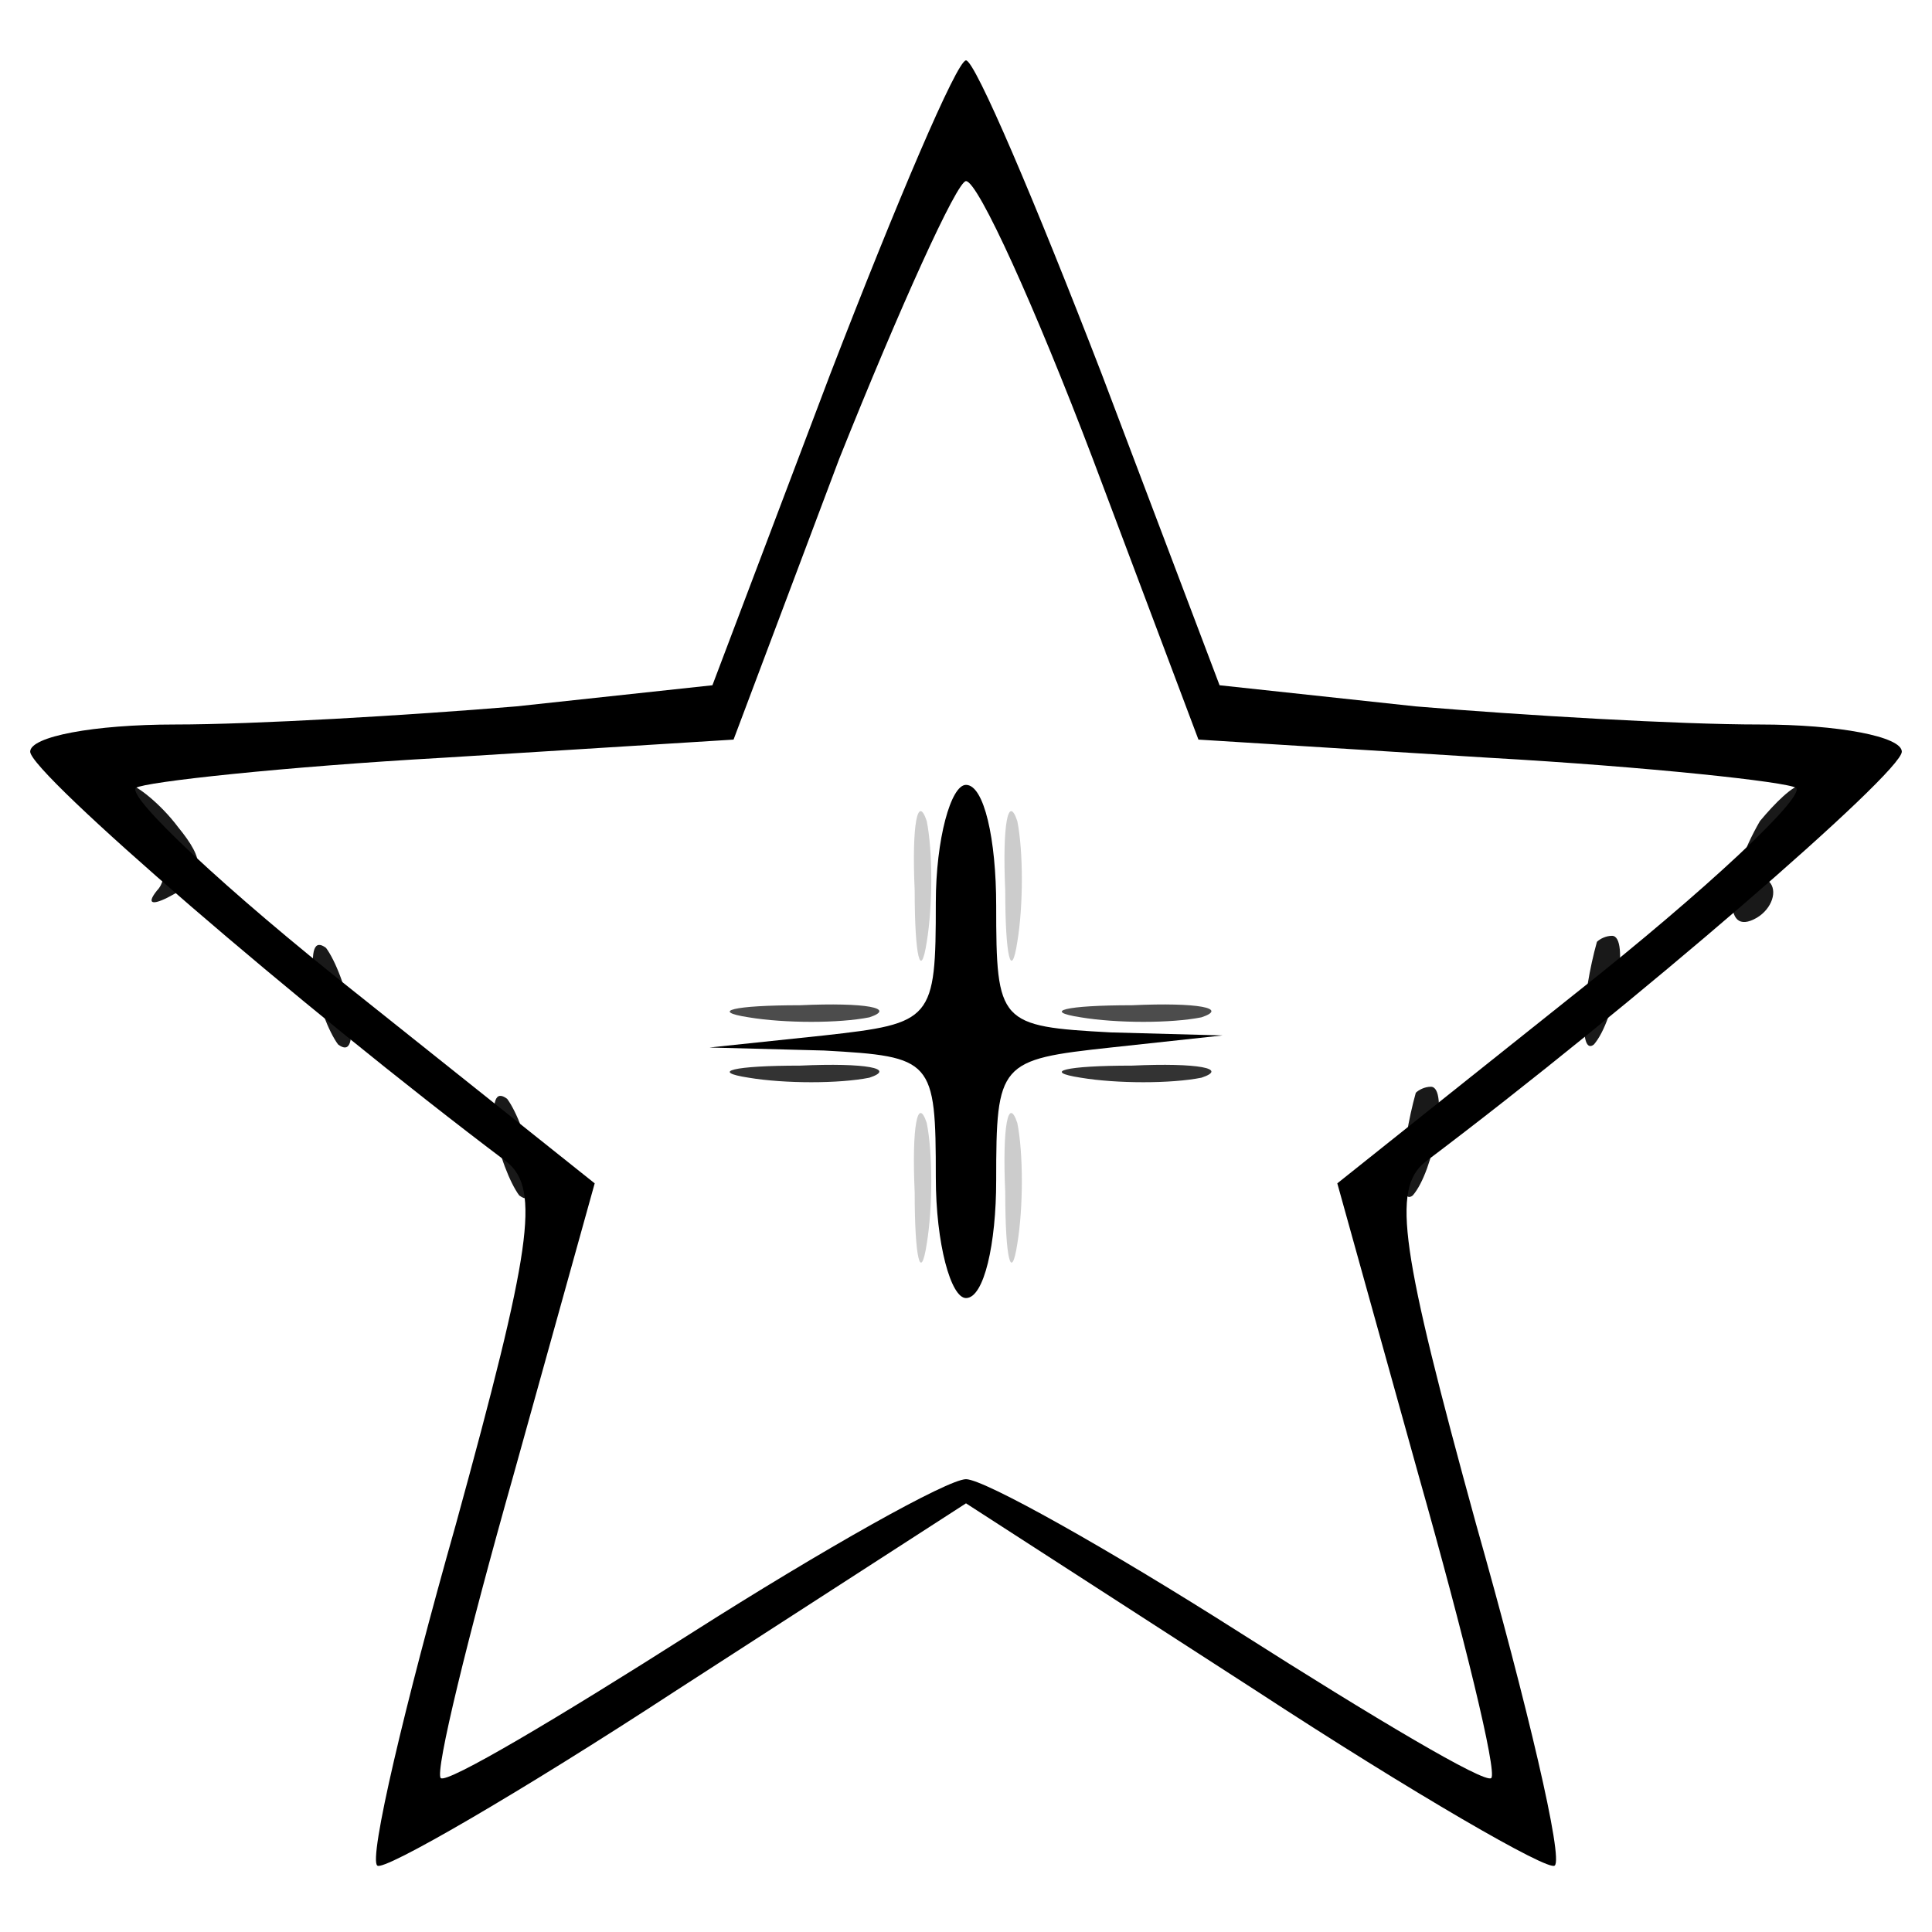 <svg xmlns="http://www.w3.org/2000/svg" version="1.0" viewBox="0 0 64 64"><g stroke-width="0"><path d="m27.5 12.4-3.9 10.3-6.5.7c-3.6.3-8.7.6-11.3.6-2.7 0-4.8.4-4.8.9 0 .7 8.9 8.4 15.8 13.6 1.1.9.8 2.9-1.7 12-1.7 6-2.9 11.1-2.6 11.3.2.2 4.7-2.4 9.9-5.8l9.6-6.2 9.6 6.2c5.2 3.4 9.7 6 9.9 5.8.3-.2-.9-5.3-2.6-11.3-2.5-9.1-2.8-11.1-1.7-12C54.1 33.3 63 25.6 63 24.9c0-.5-2.1-.9-4.7-.9-2.7 0-7.8-.3-11.4-.6l-6.5-.7-3.9-10.3C34.3 6.7 32.3 2 32 2s-2.3 4.7-4.5 10.4m8.7 2.8 3.5 9.3 9.6.6c5.3.3 9.9.8 10.2 1 .3.3-3 3.4-7.3 6.8l-7.9 6.3 2.7 9.7c1.5 5.3 2.6 9.8 2.4 10s-3.9-2-8.3-4.8S32.6 49 32 49s-4.7 2.3-9.1 5.1-8.1 5-8.3 4.8.9-4.7 2.4-10l2.7-9.7-7.9-6.3c-4.3-3.4-7.6-6.5-7.3-6.8.3-.2 4.9-.7 10.2-1l9.6-.6 3.5-9.3c2-5 3.9-9.2 4.2-9.2.4 0 2.3 4.2 4.2 9.2"/><path d="M31 29.9c0 3.9-.1 4-3.7 4.4l-3.8.4 3.8.1c3.6.2 3.7.3 3.7 4.2 0 2.2.5 4 1 4 .6 0 1-1.8 1-3.9 0-3.9.1-4 3.8-4.4l3.7-.4-3.7-.1C33.1 34 33 33.9 33 30c0-2.2-.4-4-1-4-.5 0-1 1.8-1 3.9"/></g><path fill-opacity=".7" d="M24.8 33.7c1.2.2 3 .2 4 0 .9-.3-.1-.5-2.3-.4-2.2 0-3 .2-1.7.4m11 0c1.2.2 3 .2 4 0 .9-.3-.1-.5-2.3-.4-2.2 0-3 .2-1.7.4"/><path fill-opacity=".9" d="M4.9 27.3c.6.8.7 1.8.3 2.2-.4.5-.1.5.6.1 1-.6 1-1.1.1-2.2-.6-.8-1.4-1.4-1.6-1.4-.3 0 0 .6.6 1.3m53.4-.1c-1.1 1.9-1.3 3.9-.1 3.2.5-.3.7-.9.4-1.2s-.1-1.1.5-1.9c.6-.7.9-1.3.6-1.3s-.9.6-1.4 1.2m-47.9 5.2c.1.8.5 1.8.8 2.2.4.3.5-.1.4-1-.1-.8-.5-1.8-.8-2.2-.4-.3-.5.1-.4 1m42.5-1.2c-.5 1.8-.6 3.8-.1 3.4.7-.8 1.2-3.6.6-3.6-.2 0-.4.1-.5.2m-36.5 6.2c.1.8.5 1.8.8 2.2.4.3.5-.1.4-1-.1-.8-.5-1.8-.8-2.2-.4-.3-.5.1-.4 1m30.5-1.2c-.5 1.8-.6 3.8-.1 3.4.7-.8 1.2-3.6.6-3.6-.2 0-.4.1-.5.2"/><path fill-opacity=".8" d="M24.8 35.7c1.2.2 3 .2 4 0 .9-.3-.1-.5-2.3-.4-2.2 0-3 .2-1.7.4m11 0c1.2.2 3 .2 4 0 .9-.3-.1-.5-2.3-.4-2.2 0-3 .2-1.7.4"/><path fill-opacity=".2" d="M30.3 29.5c0 2.2.2 3 .4 1.7.2-1.2.2-3 0-4-.3-.9-.5.1-.4 2.3m3 0c0 2.2.2 3 .4 1.7.2-1.2.2-3 0-4-.3-.9-.5.1-.4 2.3m-3 10c0 2.2.2 3 .4 1.7.2-1.2.2-3 0-4-.3-.9-.5.1-.4 2.3m3 0c0 2.2.2 3 .4 1.7.2-1.2.2-3 0-4-.3-.9-.5.1-.4 2.3"/></svg>